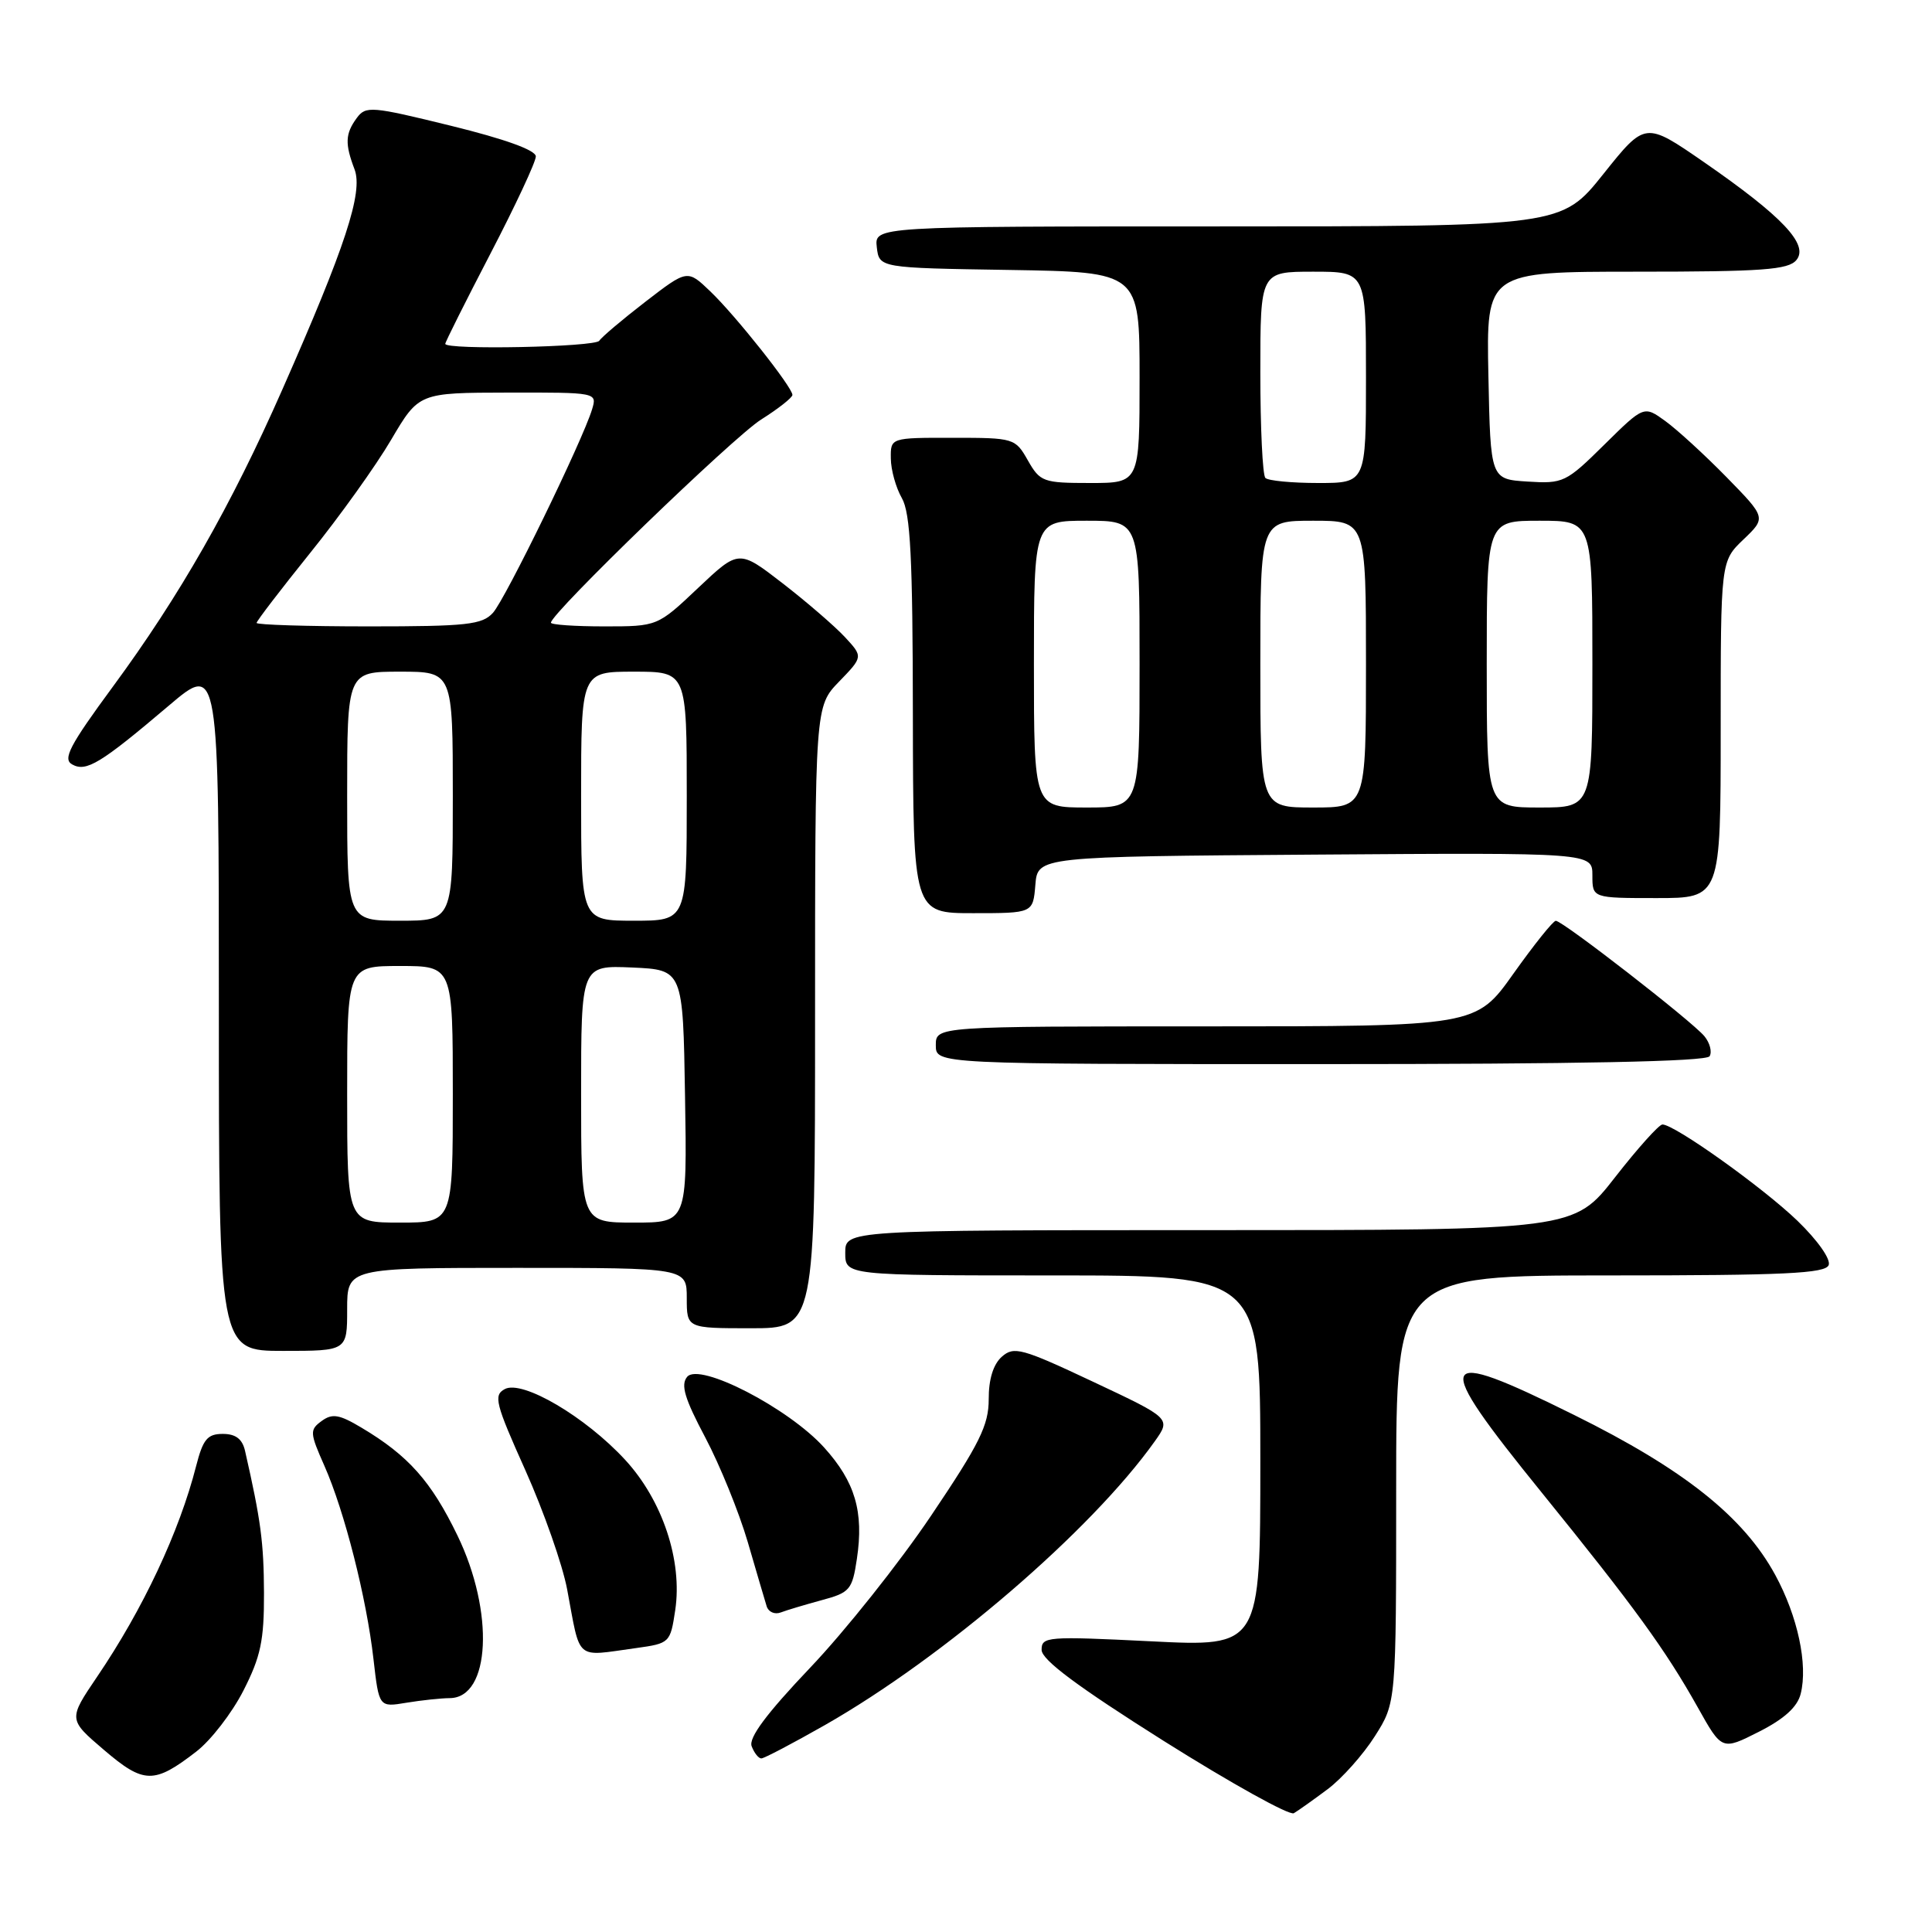 <?xml version="1.0" encoding="UTF-8" standalone="no"?>
<!DOCTYPE svg PUBLIC "-//W3C//DTD SVG 1.1//EN" "http://www.w3.org/Graphics/SVG/1.1/DTD/svg11.dtd" >
<svg xmlns="http://www.w3.org/2000/svg" xmlns:xlink="http://www.w3.org/1999/xlink" version="1.1" viewBox="0 0 256 256">
 <g >
 <path fill="currentColor"
d=" M 175.93 237.07 C 177.81 235.66 180.63 232.50 182.18 230.05 C 185.00 225.61 185.00 225.61 185.00 197.30 C 185.00 169.00 185.00 169.00 213.39 169.00 C 236.49 169.00 241.88 168.74 242.31 167.63 C 242.61 166.85 240.83 164.33 238.17 161.76 C 233.57 157.33 221.89 149.00 220.28 149.00 C 219.83 149.00 217.00 152.15 214.00 156.00 C 208.54 163.00 208.54 163.00 160.27 163.00 C 112.00 163.00 112.00 163.00 112.00 166.00 C 112.00 169.00 112.00 169.00 139.50 169.00 C 167.00 169.00 167.00 169.00 167.00 193.60 C 167.00 218.21 167.00 218.21 152.50 217.48 C 138.74 216.80 138.00 216.85 138.02 218.63 C 138.04 219.95 142.79 223.49 154.21 230.69 C 163.11 236.29 170.86 240.60 171.44 240.26 C 172.02 239.92 174.04 238.48 175.93 237.07 Z  M 26.00 232.10 C 27.93 230.62 30.74 226.98 32.25 224.02 C 34.54 219.53 35.00 217.39 34.98 211.07 C 34.95 204.38 34.57 201.47 32.47 192.25 C 32.11 190.67 31.23 190.00 29.52 190.00 C 27.48 190.00 26.90 190.71 25.99 194.25 C 23.77 202.96 18.94 213.23 12.88 222.16 C 9.04 227.83 9.04 227.83 13.77 231.87 C 19.06 236.39 20.41 236.42 26.00 232.10 Z  M 109.29 228.59 C 125.10 219.58 144.58 202.83 153.00 191.00 C 155.17 187.95 155.17 187.95 144.84 183.09 C 135.39 178.64 134.35 178.36 132.75 179.77 C 131.62 180.77 131.00 182.75 131.01 185.40 C 131.01 188.86 129.81 191.28 123.37 200.84 C 119.17 207.08 111.96 216.14 107.35 220.98 C 101.55 227.08 99.17 230.28 99.60 231.39 C 99.94 232.28 100.51 233.00 100.88 233.00 C 101.25 233.00 105.03 231.01 109.29 228.59 Z  M 238.60 224.44 C 239.58 220.56 238.20 214.15 235.23 208.69 C 231.04 200.99 223.13 194.69 208.58 187.49 C 190.07 178.32 189.55 179.59 204.30 197.79 C 216.58 212.95 220.68 218.60 224.96 226.23 C 228.16 231.95 228.16 231.95 233.06 229.47 C 236.42 227.77 238.17 226.18 238.60 224.44 Z  M 59.59 225.01 C 64.99 224.98 65.53 213.61 60.62 203.47 C 57.14 196.28 54.12 192.88 47.91 189.18 C 44.95 187.41 44.03 187.26 42.62 188.29 C 41.02 189.46 41.04 189.84 42.99 194.24 C 45.65 200.26 48.57 211.74 49.49 219.86 C 50.22 226.23 50.22 226.23 53.86 225.62 C 55.86 225.29 58.44 225.02 59.59 225.01 Z  M 84.27 218.38 C 88.74 217.76 88.82 217.69 89.47 213.36 C 90.45 206.81 87.79 198.81 82.84 193.44 C 77.58 187.73 69.22 182.81 66.89 184.06 C 65.36 184.88 65.64 185.96 69.62 194.83 C 72.05 200.26 74.54 207.35 75.15 210.60 C 76.96 220.23 76.10 219.50 84.27 218.38 Z  M 108.88 212.03 C 112.61 211.03 112.93 210.66 113.54 206.57 C 114.48 200.32 113.31 196.35 109.20 191.80 C 104.47 186.57 92.68 180.48 91.05 182.44 C 90.17 183.50 90.72 185.32 93.45 190.47 C 95.39 194.14 97.92 200.37 99.08 204.32 C 100.23 208.27 101.36 212.11 101.59 212.85 C 101.83 213.60 102.66 213.96 103.45 213.66 C 104.23 213.36 106.68 212.63 108.88 212.03 Z  M 46.00 173.50 C 46.00 168.00 46.00 168.00 68.50 168.00 C 91.00 168.00 91.00 168.00 91.00 172.00 C 91.00 176.00 91.00 176.00 99.50 176.00 C 108.00 176.00 108.00 176.00 108.00 134.80 C 108.00 93.60 108.00 93.60 111.19 90.31 C 114.37 87.02 114.37 87.02 111.94 84.40 C 110.60 82.96 106.89 79.76 103.70 77.29 C 97.90 72.81 97.90 72.81 92.51 77.90 C 87.12 83.00 87.12 83.00 80.06 83.00 C 76.18 83.00 73.00 82.78 73.00 82.51 C 73.00 81.27 97.14 57.94 100.84 55.60 C 103.13 54.16 105.00 52.68 105.00 52.33 C 105.00 51.31 97.46 41.80 94.11 38.60 C 91.08 35.70 91.08 35.70 85.51 39.99 C 82.44 42.36 79.70 44.68 79.41 45.15 C 78.89 45.99 59.00 46.40 59.00 45.56 C 59.00 45.32 61.70 39.93 65.00 33.58 C 68.30 27.23 71.00 21.45 71.00 20.73 C 71.00 19.90 66.93 18.43 59.77 16.67 C 49.19 14.07 48.47 14.01 47.27 15.64 C 45.74 17.73 45.69 19.05 46.98 22.44 C 48.13 25.48 45.78 32.66 37.40 51.64 C 30.63 67.00 23.80 78.97 14.96 90.98 C 9.22 98.78 8.28 100.58 9.56 101.29 C 11.42 102.33 13.32 101.18 22.37 93.50 C 29.00 87.87 29.00 87.87 29.00 133.44 C 29.00 179.00 29.00 179.00 37.50 179.00 C 46.00 179.00 46.00 179.00 46.00 173.50 Z  M 226.53 139.96 C 226.88 139.38 226.57 138.19 225.84 137.30 C 224.18 135.30 207.05 122.00 206.15 122.01 C 205.79 122.02 203.27 125.17 200.54 129.01 C 195.58 136.00 195.58 136.00 159.79 136.00 C 124.00 136.00 124.00 136.00 124.00 138.50 C 124.00 141.00 124.00 141.00 174.94 141.00 C 209.25 141.00 226.09 140.66 226.53 139.96 Z  M 137.19 117.25 C 137.50 113.50 137.50 113.50 174.25 113.24 C 211.00 112.98 211.00 112.98 211.00 115.99 C 211.00 119.00 211.00 119.00 219.50 119.00 C 228.00 119.00 228.00 119.00 228.00 96.69 C 228.00 74.37 228.00 74.37 231.02 71.48 C 234.03 68.60 234.03 68.60 228.77 63.22 C 225.87 60.26 222.22 56.92 220.66 55.79 C 217.83 53.74 217.83 53.74 212.57 58.93 C 207.51 63.93 207.13 64.11 202.41 63.81 C 197.50 63.50 197.50 63.50 197.22 49.75 C 196.94 36.00 196.94 36.00 216.85 36.00 C 233.53 36.00 236.96 35.75 238.03 34.46 C 239.72 32.42 236.19 28.68 225.75 21.46 C 218.00 16.11 218.00 16.11 212.46 23.05 C 206.91 30.00 206.91 30.00 161.39 30.00 C 115.87 30.00 115.87 30.00 116.18 32.75 C 116.50 35.50 116.50 35.50 133.75 35.77 C 151.00 36.05 151.00 36.05 151.00 50.02 C 151.00 64.00 151.00 64.00 144.45 64.00 C 138.23 64.00 137.82 63.85 136.20 61.01 C 134.53 58.06 134.36 58.01 126.25 58.01 C 118.00 58.00 118.00 58.00 118.04 60.75 C 118.05 62.26 118.71 64.62 119.50 66.00 C 120.64 67.99 120.94 73.88 120.96 94.75 C 121.00 121.00 121.00 121.00 128.94 121.00 C 136.88 121.00 136.88 121.00 137.19 117.25 Z  M 46.00 145.00 C 46.00 128.00 46.00 128.00 53.00 128.00 C 60.00 128.00 60.00 128.00 60.00 145.00 C 60.00 162.00 60.00 162.00 53.00 162.00 C 46.00 162.00 46.00 162.00 46.00 145.00 Z  M 77.00 144.95 C 77.00 127.91 77.00 127.91 83.75 128.20 C 90.50 128.50 90.50 128.50 90.77 145.25 C 91.05 162.00 91.05 162.00 84.02 162.00 C 77.00 162.00 77.00 162.00 77.00 144.95 Z  M 46.00 105.50 C 46.00 89.00 46.00 89.00 53.00 89.00 C 60.00 89.00 60.00 89.00 60.00 105.50 C 60.00 122.00 60.00 122.00 53.00 122.00 C 46.00 122.00 46.00 122.00 46.00 105.50 Z  M 77.00 105.50 C 77.00 89.00 77.00 89.00 84.00 89.00 C 91.00 89.00 91.00 89.00 91.00 105.50 C 91.00 122.00 91.00 122.00 84.00 122.00 C 77.00 122.00 77.00 122.00 77.00 105.50 Z  M 34.00 82.54 C 34.00 82.29 37.19 78.13 41.08 73.29 C 44.98 68.46 49.82 61.70 51.83 58.27 C 55.50 52.04 55.50 52.04 67.32 52.02 C 79.11 52.00 79.13 52.00 78.45 54.25 C 77.19 58.40 66.97 79.38 65.32 81.20 C 63.89 82.78 61.87 83.00 48.85 83.00 C 40.68 83.00 34.00 82.79 34.00 82.54 Z  M 137.00 88.00 C 137.00 69.00 137.00 69.00 144.00 69.00 C 151.00 69.00 151.00 69.00 151.00 88.00 C 151.00 107.00 151.00 107.00 144.00 107.00 C 137.00 107.00 137.00 107.00 137.00 88.00 Z  M 167.00 88.00 C 167.00 69.00 167.00 69.00 174.00 69.00 C 181.00 69.00 181.00 69.00 181.00 88.00 C 181.00 107.00 181.00 107.00 174.00 107.00 C 167.00 107.00 167.00 107.00 167.00 88.00 Z  M 197.00 88.00 C 197.00 69.00 197.00 69.00 204.00 69.00 C 211.00 69.00 211.00 69.00 211.00 88.00 C 211.00 107.00 211.00 107.00 204.00 107.00 C 197.00 107.00 197.00 107.00 197.00 88.00 Z  M 167.67 63.33 C 167.30 62.97 167.00 56.67 167.00 49.33 C 167.00 36.00 167.00 36.00 174.00 36.00 C 181.00 36.00 181.00 36.00 181.00 50.00 C 181.00 64.00 181.00 64.00 174.67 64.00 C 171.18 64.00 168.03 63.70 167.67 63.33 Z "/>
</g>
</svg>